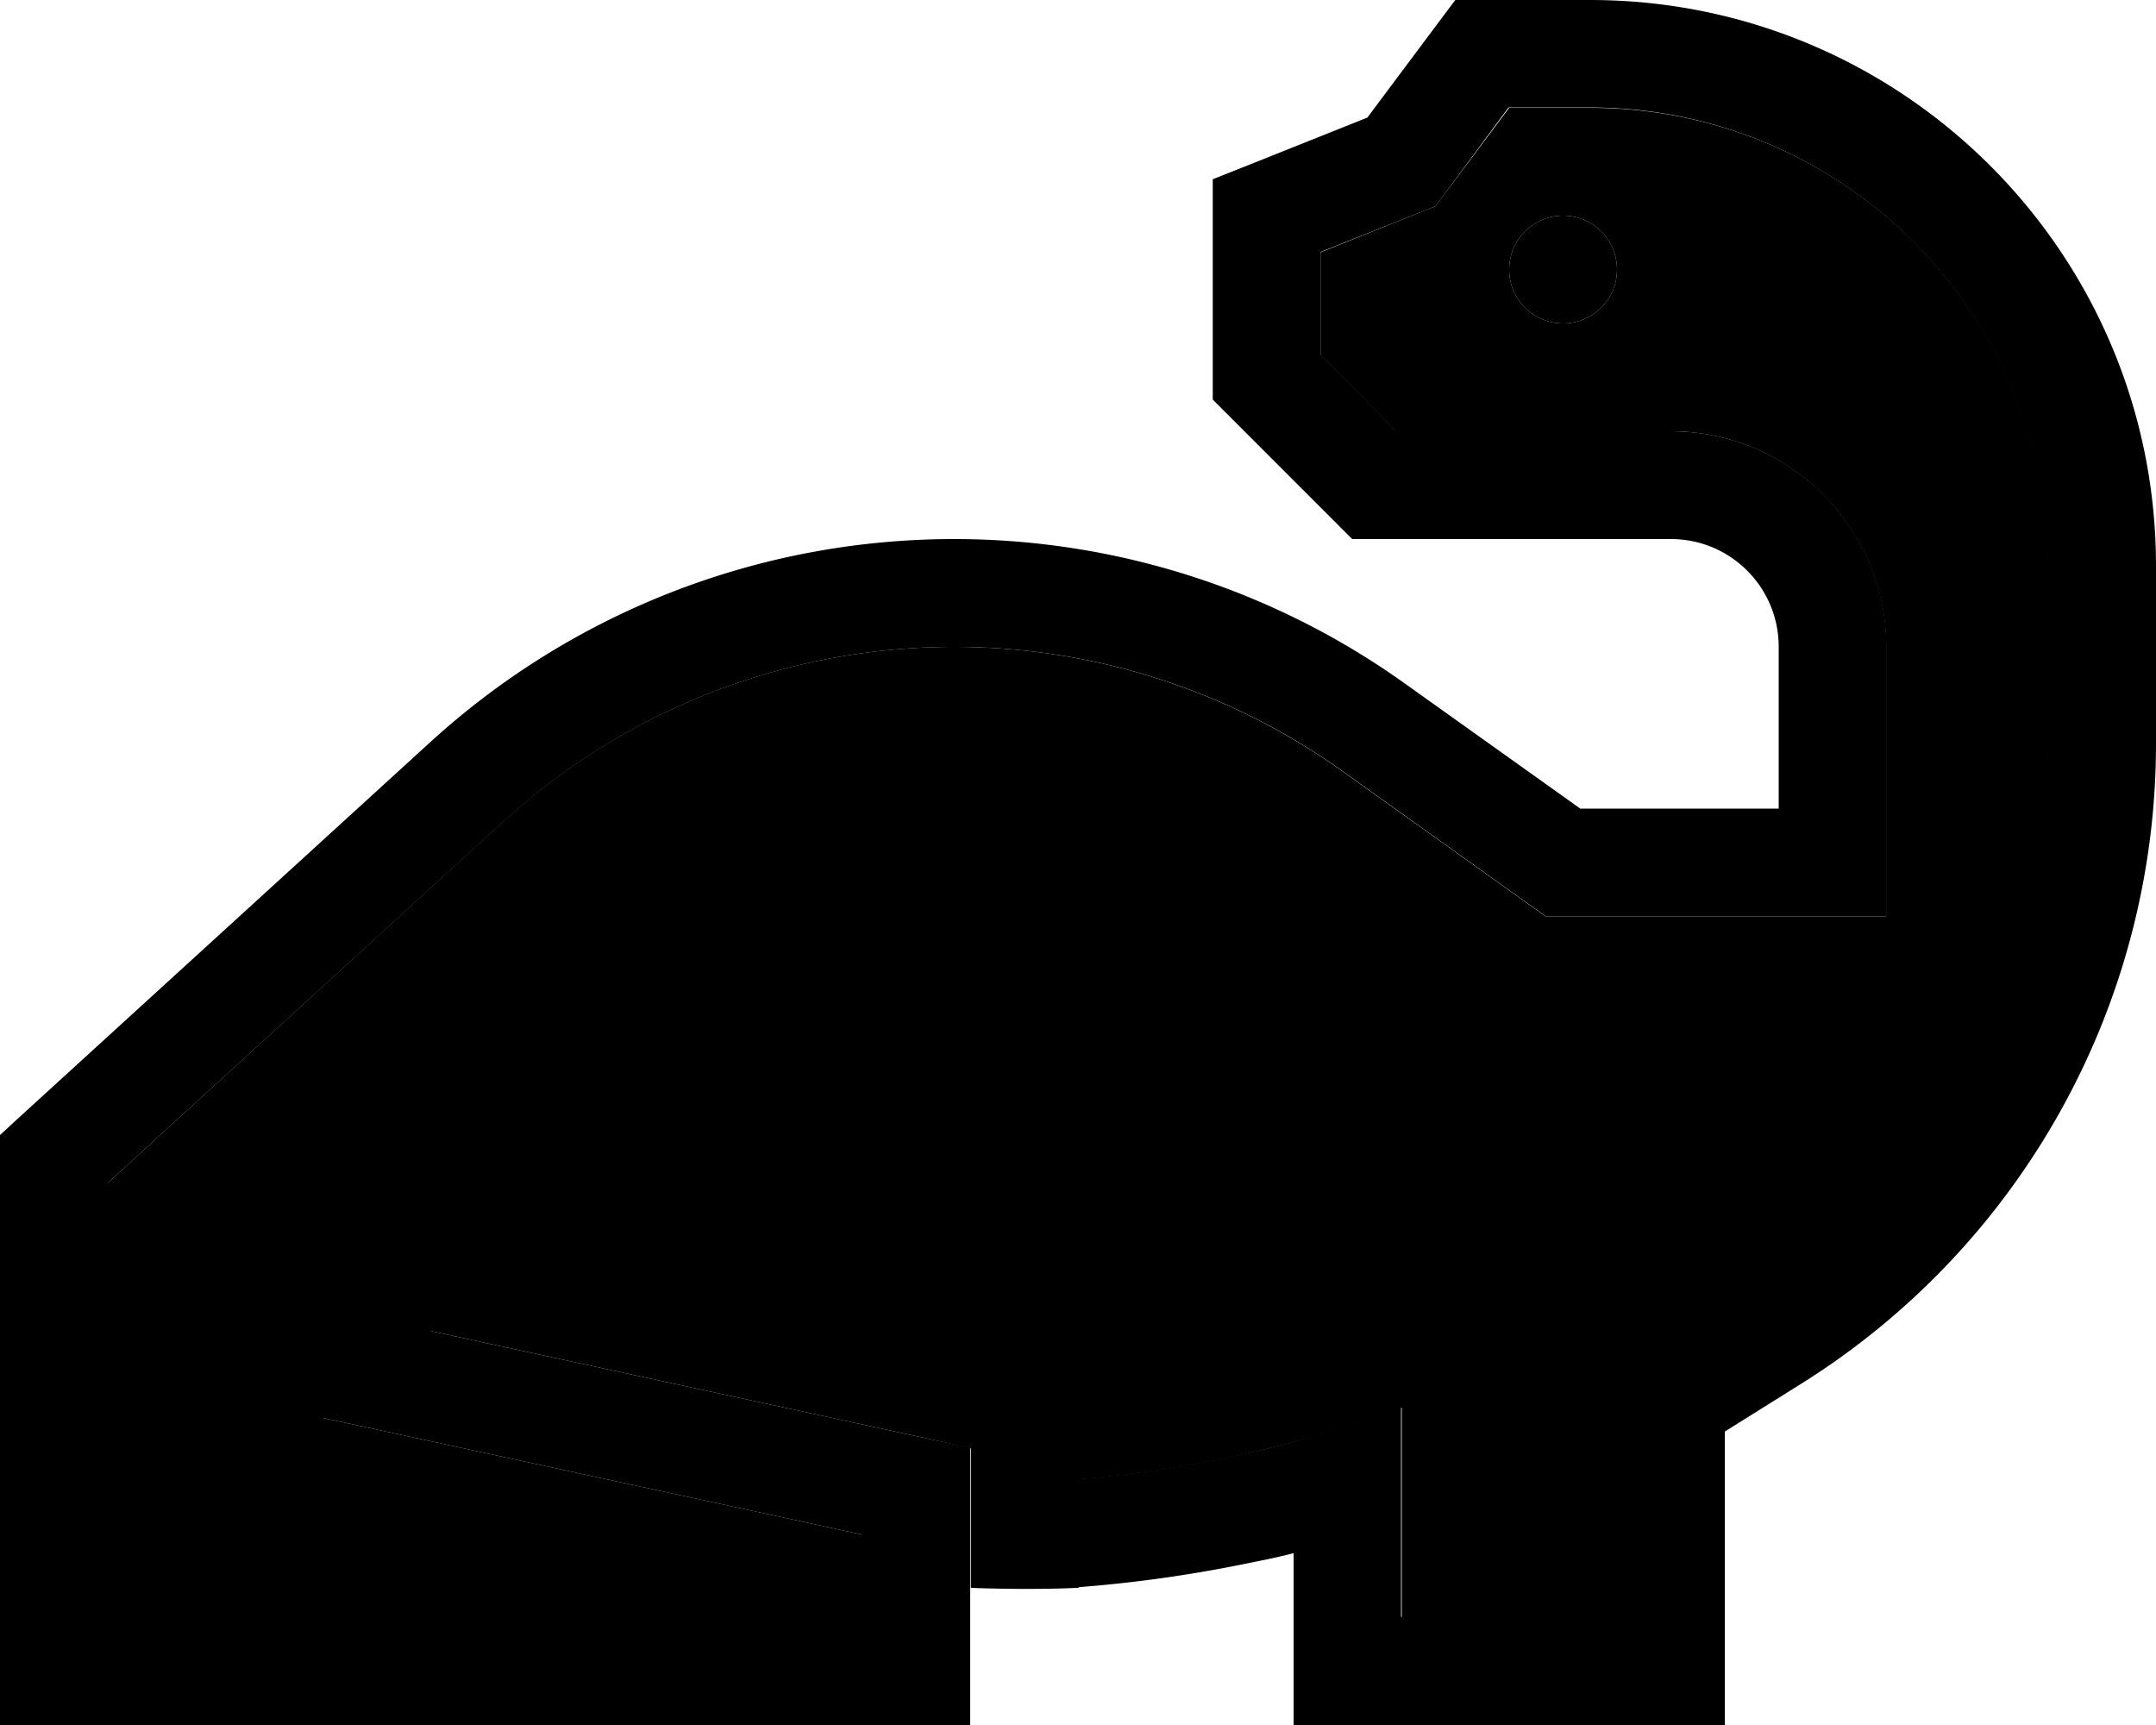 <svg xmlns="http://www.w3.org/2000/svg" viewBox="0 0 640 512"><path class="pr-icon-duotone-secondary" d="M32 351.1L149.3 243.9c36.6-33.4 84.4-51.9 133.9-51.9c41.4 0 81.7 12.9 115.4 37l56 40 4.2 3 5.1 0 80 0 16 0 0-16 0-64c0-35.3-28.7-64-64-64l-81.4 0L392 105.4l0-30.5 29.9-12 4.2-1.7 2.7-3.6L448 32l24 0c75.1 0 136 60.9 136 136l0 52.7c0 66.2-34.1 127.7-90.2 162.8l-30.2 18.9-7.5 4.7 0 8.9 0 64-64 0 0-40 0-22.2-21 7-.4 .1c-.3 .1-.8 .3-1.4 .5c-1.3 .4-3.3 1-5.8 1.7c-5.1 1.4-12.5 3.3-21.6 5.3c-12.6 2.7-28.4 5.3-45.7 6.7l0 32.1c.7 0 1.4-.1 2-.1c-.3 0-.8 0-2.6 .2c-6.3 .3-17.4 .5-31.4 0l0-28.5 0-12.9L275.4 427 128 395.1l0-27.1 0-16-32 0 0 16 0 40 0 12.9 12.6 2.7L256 455.5l0 24.5L32 480l0-128.9zM448 80a16 16 0 1 0 32 0 16 16 0 1 0 -32 0z"/><path class="pr-icon-duotone-primary" d="M432 0l8 0 32 0c92.8 0 168 75.2 168 168l0 52.7c0 77.2-39.8 149-105.3 190L512 424.9l0 71.1 0 16-16 0-96 0-16 0 0-16 0-35c-3.5 .9-7.5 1.8-11.7 2.6c-14.2 3-32.3 6-52.3 7.5l0-32.1c17.3-1.4 33.1-4 45.7-6.7c9.1-1.9 16.5-3.8 21.6-5.3c2.5-.7 4.5-1.3 5.8-1.7c.6-.2 1.1-.4 1.4-.5l.3-.1c0 0 0 0 .1 0c0 0 0 0 0 0s0 0 0 0s0 0 0 0s0 0 0 0l21-7 0 22.2 0 40 64 0 0-64 0-8.9 7.5-4.7 30.2-18.9c56.1-35.1 90.2-96.6 90.2-162.8l0-52.7c0-75.1-60.9-136-136-136l-24 0L428.8 57.6l-2.7 3.6-4.2 1.7L392 74.8l0 30.5L414.6 128l81.4 0c35.3 0 64 28.7 64 64l0 64 0 16-16 0-80 0-5.1 0-4.2-3-56-40c-33.7-24.1-74-37-115.4-37c-49.6 0-97.3 18.5-133.9 51.9L32 351.1 32 480l224 0 0-24.5L108.6 423.6 96 420.9 96 408l0-40 0-16 32 0 0 16 0 27.1L275.4 427l12.6 2.7 0 12.9 0 53.4 0 16-16 0L16 512 0 512l0-16L0 344l0-7.1 5.2-4.8L127.7 220.3c42.5-38.8 97.9-60.3 155.5-60.3c48.1 0 94.9 15 134 43l51.9 37 58.9 0 0-48c0-17.7-14.3-32-32-32l-88 0-6.6 0-4.7-4.7-32-32-4.7-4.7 0-6.6 0-48 0-10.8 10.1-4 35.8-14.3L427.2 6.4 432 0zm32 64a16 16 0 1 1 0 32 16 16 0 1 1 0-32z"/></svg>